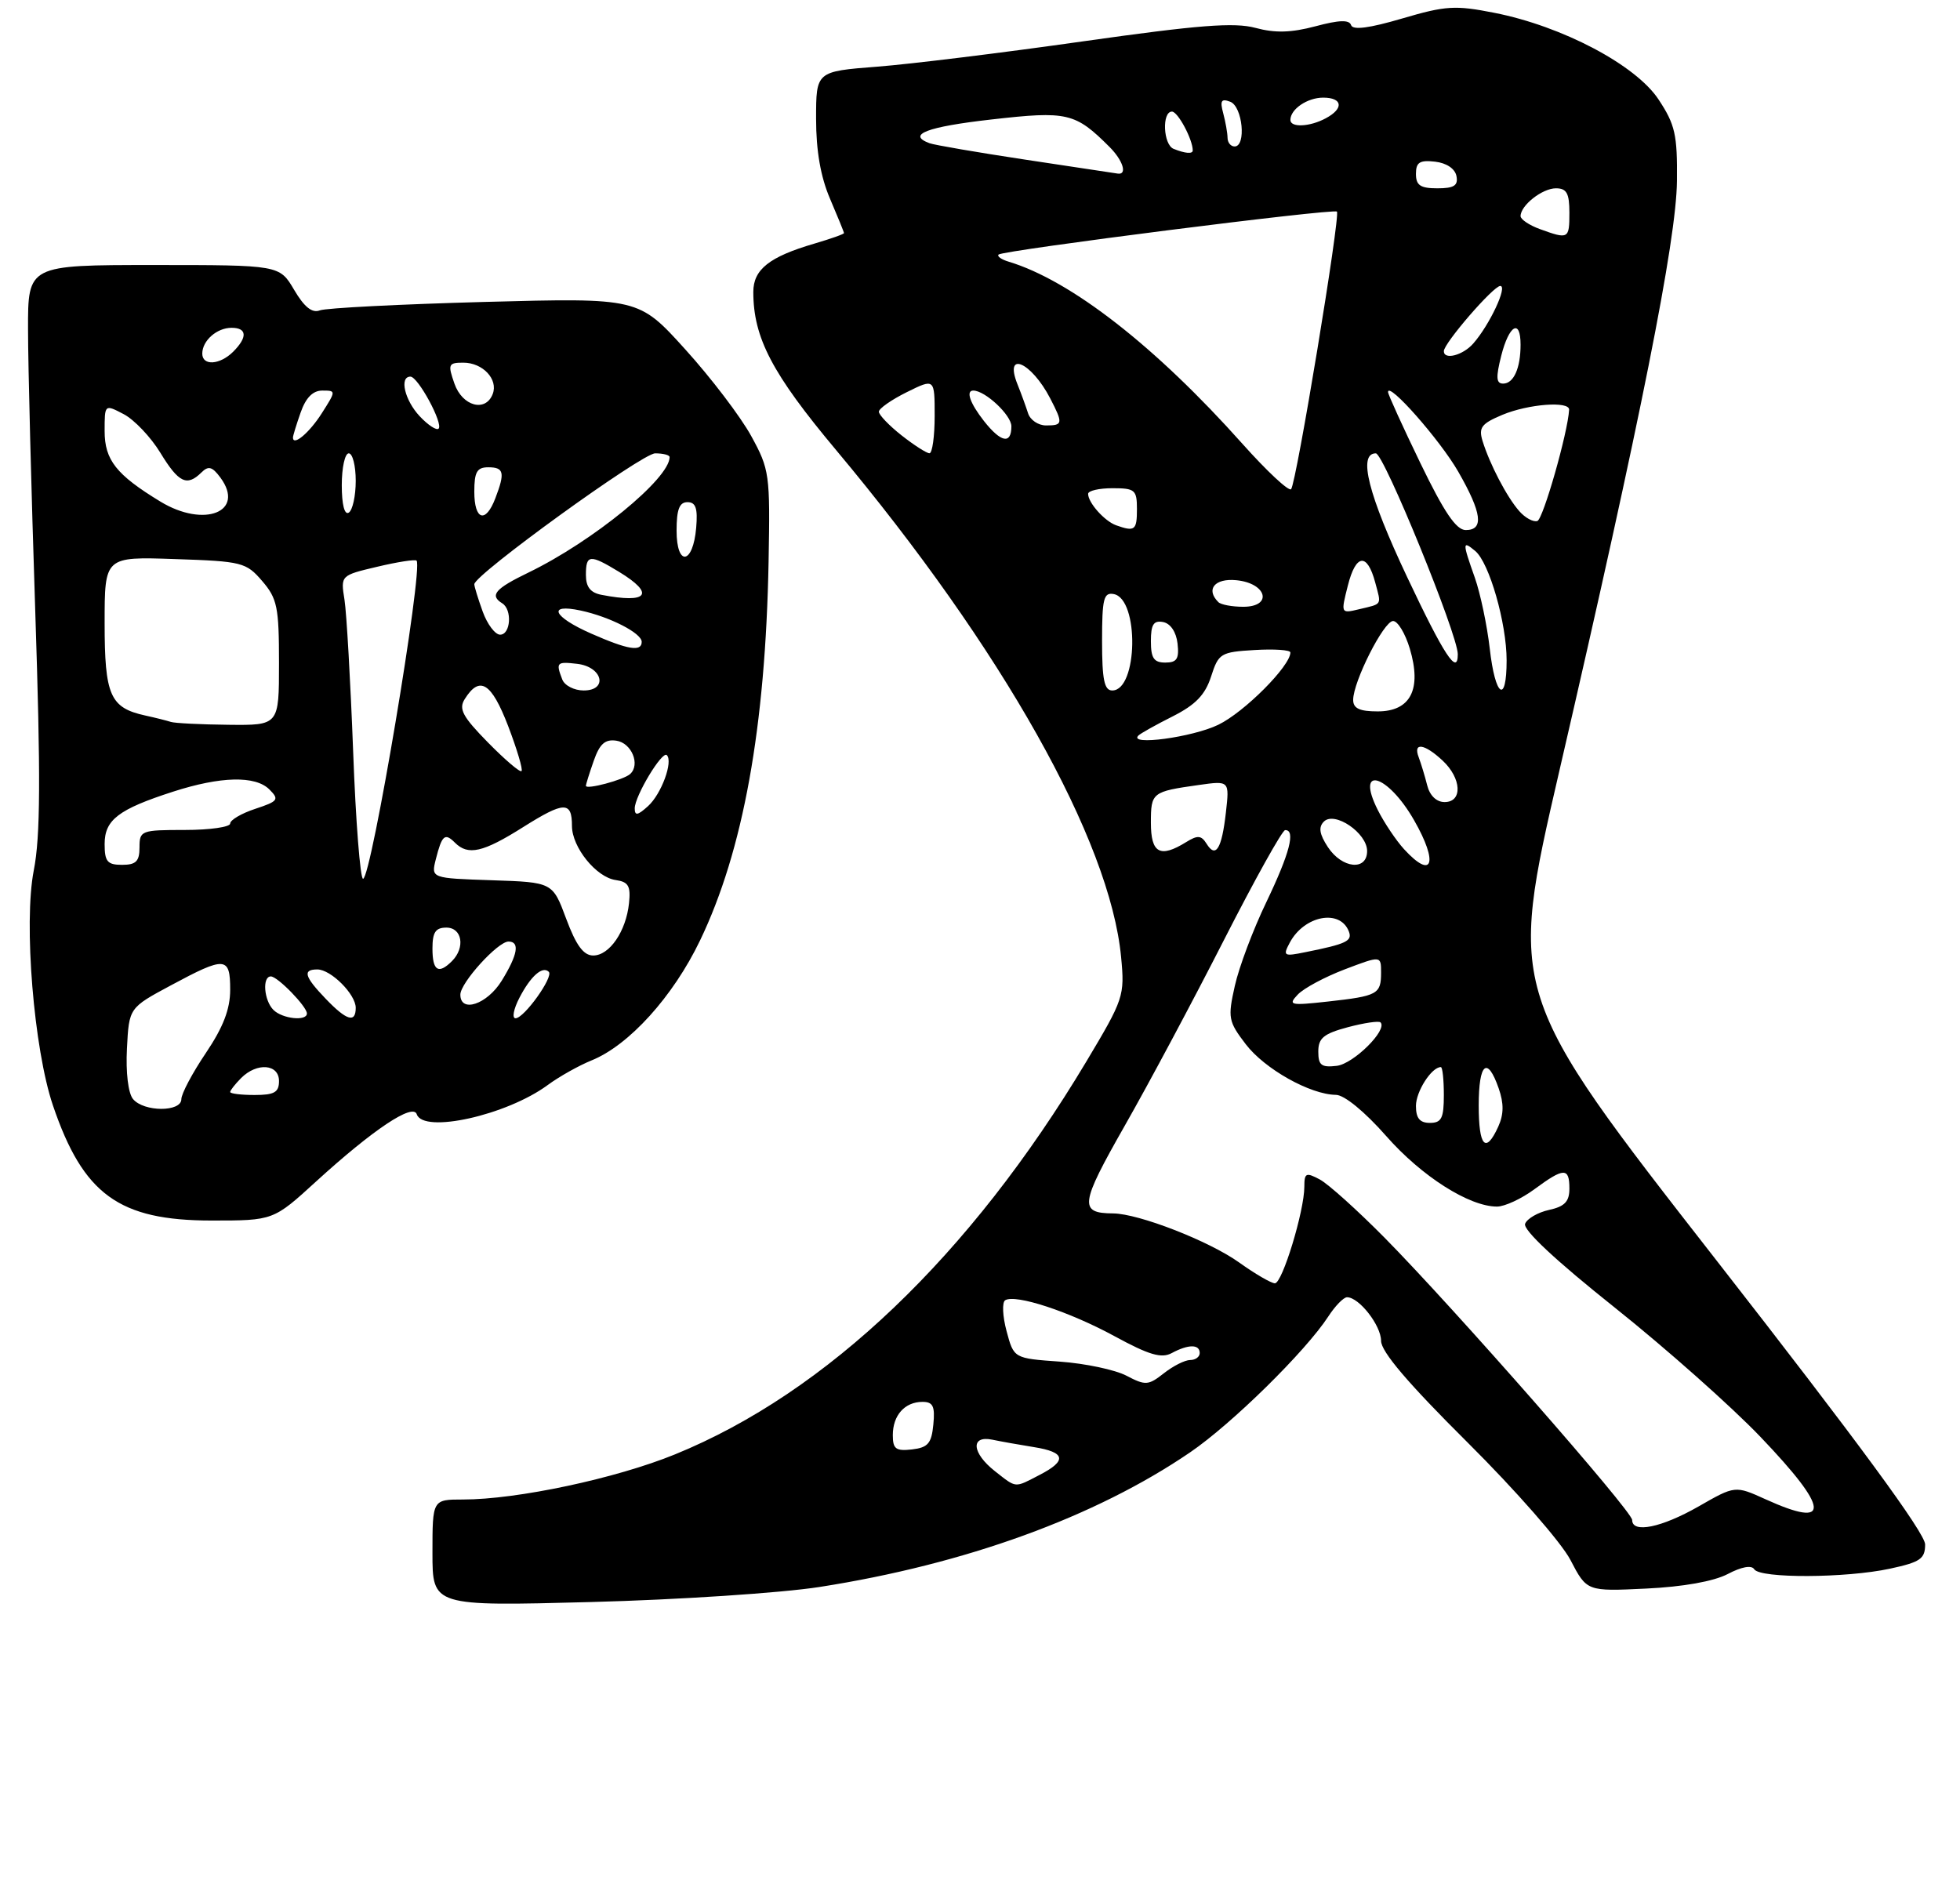 <?xml version="1.0" encoding="UTF-8" standalone="no"?>
<!DOCTYPE svg PUBLIC "-//W3C//DTD SVG 1.1//EN" "http://www.w3.org/Graphics/SVG/1.1/DTD/svg11.dtd" >
<svg xmlns="http://www.w3.org/2000/svg" xmlns:xlink="http://www.w3.org/1999/xlink" version="1.1" viewBox="0 0 281 270">
 <g >
 <path fill="currentColor"
d=" M 117.50 227.54 C 138.42 224.27 157.03 217.51 170.62 208.24 C 176.59 204.17 187.19 193.75 190.44 188.75 C 191.42 187.24 192.63 186.00 193.12 186.00 C 194.85 186.00 198.00 190.04 198.00 192.25 C 198.00 193.80 201.87 198.34 210.40 206.82 C 217.28 213.66 223.85 221.16 225.15 223.67 C 227.50 228.18 227.50 228.18 236.00 227.77 C 241.31 227.52 245.70 226.73 247.69 225.69 C 249.68 224.64 251.12 224.38 251.50 225.00 C 252.32 226.33 264.62 226.28 270.95 224.92 C 275.31 223.98 276.00 223.51 276.00 221.44 C 276.00 219.83 266.29 206.60 246.09 180.72 C 216.19 142.39 216.19 142.39 223.58 110.44 C 235.24 60.05 240.34 34.45 240.42 25.94 C 240.49 19.31 240.16 17.86 237.78 14.26 C 234.52 9.32 223.99 3.76 214.25 1.84 C 208.64 0.73 207.28 0.81 201.03 2.65 C 196.31 4.04 193.95 4.35 193.70 3.60 C 193.44 2.81 191.98 2.86 188.59 3.77 C 185.12 4.69 182.81 4.76 180.00 4.00 C 176.96 3.18 171.87 3.58 155.33 5.92 C 143.88 7.55 130.56 9.19 125.75 9.56 C 117.00 10.24 117.00 10.24 117.00 17.04 C 117.00 21.61 117.65 25.36 119.00 28.50 C 120.10 31.07 121.00 33.28 121.00 33.42 C 121.00 33.57 119.09 34.24 116.75 34.93 C 110.29 36.82 108.00 38.64 108.00 41.86 C 108.00 48.43 110.70 53.58 119.86 64.52 C 143.70 93.01 159.15 120.49 160.73 137.23 C 161.26 142.79 161.11 143.23 155.73 152.23 C 139.10 180.01 118.53 199.66 96.77 208.53 C 88.29 211.99 74.14 215.00 66.37 215.00 C 62.00 215.00 62.00 215.00 62.00 222.65 C 62.00 230.30 62.00 230.30 84.75 229.70 C 97.26 229.37 112.00 228.40 117.50 227.54 Z  M 45.34 169.38 C 53.50 161.94 59.21 158.13 59.75 159.76 C 60.69 162.57 72.62 159.91 78.50 155.59 C 80.15 154.37 82.99 152.78 84.81 152.04 C 90.17 149.88 96.50 142.89 100.36 134.85 C 106.55 121.98 109.75 104.28 110.19 80.50 C 110.42 67.99 110.33 67.31 107.69 62.50 C 106.18 59.75 101.94 54.17 98.25 50.10 C 91.56 42.70 91.56 42.70 69.51 43.29 C 57.38 43.62 46.74 44.16 45.86 44.50 C 44.75 44.93 43.63 44.04 42.17 41.56 C 40.07 38.00 40.07 38.00 22.03 38.00 C 4.00 38.00 4.00 38.00 4.02 47.25 C 4.02 52.34 4.49 70.45 5.05 87.50 C 5.84 111.48 5.80 119.93 4.84 124.81 C 3.37 132.33 4.85 150.42 7.59 158.50 C 11.93 171.27 17.07 175.00 30.33 175.00 C 39.19 175.00 39.19 175.00 45.34 169.38 Z  M 234.00 217.94 C 234.00 216.67 208.47 187.56 198.47 177.43 C 194.59 173.51 190.43 169.76 189.21 169.11 C 187.24 168.06 187.00 168.17 187.00 170.15 C 187.00 173.63 183.84 184.00 182.78 184.00 C 182.26 184.00 179.95 182.66 177.66 181.02 C 173.36 177.94 163.26 174.01 159.59 173.98 C 154.66 173.95 154.83 172.69 161.25 161.41 C 164.69 155.38 171.10 143.37 175.50 134.73 C 179.90 126.10 183.84 119.02 184.25 119.02 C 185.78 118.98 184.90 122.36 181.56 129.33 C 179.66 133.27 177.62 138.69 177.03 141.37 C 176.01 145.93 176.10 146.45 178.60 149.72 C 181.31 153.27 187.84 156.94 191.53 156.98 C 192.73 156.99 195.66 159.39 198.74 162.89 C 203.81 168.66 210.64 173.00 214.62 173.00 C 215.72 173.00 218.14 171.88 220.00 170.50 C 224.22 167.39 225.00 167.37 225.00 170.42 C 225.00 172.28 224.33 172.99 222.08 173.48 C 220.48 173.83 218.93 174.73 218.65 175.47 C 218.32 176.33 223.05 180.75 231.49 187.47 C 238.84 193.33 248.26 201.69 252.42 206.05 C 262.34 216.43 262.56 219.25 253.13 214.97 C 248.76 212.99 248.76 212.99 243.51 216.00 C 238.20 219.03 234.00 219.89 234.00 217.94 Z  M 142.63 210.93 C 139.33 208.33 139.11 205.78 142.25 206.42 C 143.49 206.68 146.19 207.16 148.25 207.49 C 152.77 208.21 153.01 209.43 149.05 211.47 C 145.39 213.37 145.78 213.40 142.63 210.93 Z  M 128.00 205.77 C 128.00 202.92 129.72 201.00 132.26 201.00 C 133.76 201.00 134.07 201.63 133.81 204.25 C 133.55 206.96 133.04 207.55 130.75 207.82 C 128.44 208.08 128.00 207.76 128.00 205.77 Z  M 161.50 197.25 C 159.88 196.40 155.58 195.49 151.95 195.23 C 145.35 194.76 145.35 194.76 144.31 190.86 C 143.73 188.71 143.65 186.72 144.11 186.43 C 145.59 185.52 153.30 188.05 159.80 191.59 C 164.72 194.27 166.51 194.80 167.98 194.01 C 170.38 192.72 172.00 192.72 172.00 194.00 C 172.00 194.55 171.39 195.00 170.63 195.00 C 169.88 195.00 168.19 195.85 166.86 196.90 C 164.63 198.65 164.23 198.68 161.50 197.25 Z  M 212.00 158.50 C 212.00 152.42 213.23 151.36 214.86 156.04 C 215.62 158.22 215.60 159.77 214.80 161.54 C 213.00 165.49 212.00 164.41 212.00 158.50 Z  M 203.00 158.57 C 203.00 156.49 205.24 153.00 206.57 153.00 C 206.81 153.00 207.00 154.80 207.00 157.00 C 207.00 160.33 206.67 161.00 205.00 161.00 C 203.55 161.00 203.00 160.33 203.00 158.57 Z  M 189.00 150.77 C 189.00 148.84 189.77 148.21 193.24 147.28 C 195.57 146.66 197.68 146.35 197.92 146.59 C 198.98 147.65 194.06 152.53 191.65 152.82 C 189.44 153.08 189.00 152.74 189.00 150.77 Z  M 186.06 142.60 C 186.92 141.69 189.95 140.07 192.81 138.98 C 198.00 137.01 198.00 137.01 198.00 139.45 C 198.00 142.55 197.51 142.81 190.39 143.60 C 184.95 144.20 184.62 144.12 186.06 142.60 Z  M 184.92 135.14 C 187.00 131.26 192.13 130.29 193.38 133.55 C 193.91 134.92 193.05 135.34 187.16 136.52 C 184.03 137.16 183.89 137.07 184.92 135.14 Z  M 190.37 121.45 C 189.16 119.60 189.00 118.60 189.80 117.80 C 191.34 116.26 196.00 119.44 196.00 122.02 C 196.00 124.91 192.40 124.54 190.37 121.45 Z  M 201.29 121.75 C 200.16 120.51 198.47 118.00 197.54 116.16 C 194.25 109.64 198.92 110.94 202.73 117.60 C 206.26 123.76 205.40 126.24 201.29 121.75 Z  M 165.00 117.97 C 165.00 113.62 165.15 113.50 171.88 112.55 C 176.27 111.93 176.27 111.93 175.75 116.52 C 175.16 121.72 174.30 123.11 172.98 120.97 C 172.22 119.76 171.70 119.72 170.04 120.75 C 166.31 123.06 165.00 122.34 165.00 117.97 Z  M 204.61 112.59 C 204.28 111.27 203.73 109.47 203.40 108.59 C 202.55 106.39 204.19 106.60 206.81 109.04 C 209.55 111.59 209.72 115.00 207.11 115.00 C 205.94 115.00 204.98 114.07 204.61 112.59 Z  M 163.21 105.46 C 163.51 105.16 165.72 103.92 168.13 102.71 C 171.41 101.05 172.78 99.63 173.63 97.00 C 174.70 93.67 175.00 93.49 179.88 93.20 C 182.69 93.03 185.00 93.19 185.00 93.55 C 185.00 95.49 178.39 102.12 174.66 103.92 C 170.94 105.72 161.70 106.96 163.21 105.46 Z  M 194.00 100.35 C 194.00 97.74 198.37 89.09 199.71 89.04 C 200.38 89.02 201.46 90.80 202.12 93.00 C 203.86 98.82 202.24 102.00 197.52 102.00 C 194.91 102.00 194.00 101.57 194.00 100.35 Z  M 158.00 91.93 C 158.00 85.84 158.23 84.90 159.68 85.18 C 163.35 85.88 163.14 99.00 159.46 99.00 C 158.32 99.00 158.00 97.46 158.00 91.93 Z  M 213.58 92.98 C 213.20 89.67 212.24 85.11 211.45 82.85 C 209.64 77.74 209.65 77.46 211.50 79.00 C 213.51 80.67 216.00 89.35 216.00 94.68 C 216.00 101.07 214.36 99.92 213.58 92.98 Z  M 165.00 91.93 C 165.00 89.54 165.39 88.93 166.75 89.19 C 167.81 89.39 168.63 90.61 168.82 92.26 C 169.07 94.46 168.73 95.00 167.07 95.00 C 165.43 95.00 165.00 94.37 165.00 91.93 Z  M 201.73 82.72 C 196.15 70.89 194.66 65.00 197.25 65.00 C 198.39 65.00 209.00 91.00 209.00 93.80 C 209.00 96.95 207.03 93.95 201.73 82.72 Z  M 193.24 83.95 C 194.39 79.40 196.01 79.22 197.16 83.51 C 198.05 86.85 198.24 86.54 194.86 87.35 C 192.22 87.98 192.22 87.98 193.24 83.95 Z  M 174.67 86.33 C 172.83 84.50 174.15 82.89 177.24 83.19 C 181.63 83.61 182.52 87.00 178.24 87.00 C 176.64 87.00 175.03 86.70 174.67 86.33 Z  M 160.00 75.31 C 158.35 74.71 156.00 72.08 156.00 70.81 C 156.00 70.36 157.57 70.00 159.50 70.00 C 162.72 70.00 163.00 70.24 163.00 73.00 C 163.00 76.04 162.70 76.27 160.00 75.31 Z  M 203.64 66.41 C 201.09 61.14 199.00 56.55 199.00 56.21 C 199.00 54.63 206.46 63.09 209.06 67.62 C 212.46 73.55 212.78 76.00 210.14 76.00 C 208.77 76.00 207.04 73.44 203.64 66.41 Z  M 217.80 73.27 C 216.03 71.26 213.59 66.58 212.55 63.23 C 211.96 61.30 212.39 60.74 215.39 59.48 C 219.12 57.92 225.03 57.47 224.96 58.75 C 224.78 62.02 221.24 74.42 220.41 74.70 C 219.83 74.89 218.65 74.25 217.80 73.27 Z  M 178.13 63.64 C 165.67 49.67 153.53 40.21 144.61 37.52 C 143.57 37.21 142.92 36.75 143.16 36.50 C 143.78 35.89 191.20 29.86 191.67 30.34 C 192.20 30.87 185.84 69.35 185.10 70.14 C 184.77 70.49 181.63 67.56 178.13 63.64 Z  M 129.25 62.42 C 127.46 61.01 126.00 59.48 126.00 59.03 C 126.00 58.58 127.80 57.32 130.00 56.23 C 134.00 54.25 134.00 54.25 134.00 59.63 C 134.00 62.58 133.66 65.00 133.25 64.99 C 132.84 64.98 131.04 63.83 129.25 62.42 Z  M 141.07 60.37 C 139.07 57.82 138.43 56.00 139.54 56.00 C 141.24 56.00 145.00 59.52 145.00 61.12 C 145.00 63.75 143.51 63.46 141.07 60.37 Z  M 147.39 59.25 C 147.08 58.29 146.41 56.43 145.88 55.12 C 143.90 50.18 147.85 51.88 150.57 57.13 C 152.43 60.73 152.39 61.00 149.97 61.00 C 148.85 61.00 147.69 60.21 147.39 59.25 Z  M 215.23 51.00 C 216.35 46.58 218.00 45.64 218.00 49.42 C 218.00 52.80 217.01 55.00 215.50 55.00 C 214.50 55.00 214.44 54.12 215.23 51.00 Z  M 207.00 50.35 C 207.00 49.21 214.10 41.00 215.09 41.00 C 216.18 41.00 213.56 46.59 211.22 49.25 C 209.74 50.95 207.00 51.66 207.00 50.35 Z  M 220.75 32.84 C 219.24 32.29 218.00 31.45 218.00 30.99 C 218.00 29.45 221.11 27.00 223.07 27.00 C 224.61 27.00 225.00 27.71 225.00 30.50 C 225.00 34.28 224.88 34.34 220.75 32.84 Z  M 203.00 24.93 C 203.00 23.27 203.54 22.93 205.74 23.18 C 207.39 23.37 208.61 24.19 208.81 25.25 C 209.07 26.61 208.46 27.00 206.07 27.00 C 203.63 27.00 203.00 26.57 203.00 24.93 Z  M 147.00 22.89 C 140.12 21.85 133.94 20.79 133.25 20.53 C 129.96 19.30 132.88 18.18 142.15 17.13 C 153.03 15.89 154.15 16.15 159.07 21.07 C 161.01 23.01 161.65 25.10 160.25 24.89 C 159.84 24.83 153.88 23.93 147.00 22.89 Z  M 168.25 21.34 C 166.76 20.73 166.56 16.00 168.02 16.00 C 168.87 16.00 171.00 19.99 171.00 21.57 C 171.00 22.10 169.91 22.01 168.25 21.34 Z  M 175.99 19.75 C 175.98 19.06 175.70 17.48 175.37 16.24 C 174.88 14.43 175.09 14.10 176.38 14.59 C 178.15 15.27 178.70 21.00 177.00 21.00 C 176.45 21.00 175.99 20.44 175.99 19.75 Z  M 185.00 17.20 C 185.00 15.65 187.43 14.00 189.70 14.00 C 192.50 14.00 192.70 15.56 190.07 16.96 C 187.77 18.20 185.00 18.32 185.00 17.20 Z  M 19.07 157.58 C 18.38 156.75 18.02 153.78 18.20 150.33 C 18.50 144.50 18.50 144.50 24.50 141.28 C 32.31 137.08 33.00 137.13 33.00 141.90 C 33.00 144.70 32.01 147.27 29.50 151.00 C 27.57 153.86 26.00 156.83 26.00 157.60 C 26.00 159.46 20.62 159.45 19.07 157.58 Z  M 33.00 156.57 C 33.00 156.34 33.71 155.44 34.57 154.57 C 36.84 152.30 40.00 152.55 40.00 155.00 C 40.00 156.62 39.33 157.00 36.50 157.00 C 34.58 157.00 33.00 156.81 33.00 156.57 Z  M 39.20 144.80 C 37.84 143.44 37.57 140.00 38.83 140.00 C 39.80 140.00 44.00 144.32 44.00 145.31 C 44.00 146.46 40.48 146.08 39.20 144.80 Z  M 46.69 143.20 C 43.63 140.01 43.35 139.00 45.50 139.00 C 47.44 139.00 51.00 142.56 51.00 144.50 C 51.00 146.73 49.69 146.33 46.69 143.20 Z  M 74.47 143.06 C 76.08 139.95 77.78 138.45 78.68 139.34 C 79.39 140.06 75.14 146.00 73.91 146.00 C 73.38 146.00 73.63 144.68 74.47 143.06 Z  M 66.00 142.61 C 66.00 140.91 71.37 135.00 72.90 135.00 C 74.56 135.00 74.23 136.89 71.92 140.63 C 69.83 144.01 66.00 145.29 66.00 142.61 Z  M 62.00 136.00 C 62.00 133.67 62.44 133.00 64.00 133.00 C 66.26 133.00 66.73 135.87 64.80 137.80 C 62.85 139.75 62.00 139.20 62.00 136.00 Z  M 81.18 131.75 C 79.23 126.50 79.23 126.50 70.52 126.21 C 61.80 125.92 61.80 125.92 62.48 123.21 C 63.36 119.74 63.77 119.37 65.22 120.82 C 67.11 122.71 69.24 122.23 75.02 118.58 C 80.88 114.89 82.00 114.86 82.00 118.42 C 82.00 121.48 85.48 125.79 88.27 126.18 C 90.10 126.44 90.44 127.04 90.18 129.50 C 89.76 133.53 87.38 137.00 85.05 137.00 C 83.66 137.00 82.60 135.56 81.18 131.75 Z  M 50.63 107.75 C 50.25 97.71 49.69 87.92 49.39 86.00 C 48.83 82.50 48.83 82.50 54.09 81.26 C 56.98 80.57 59.51 80.18 59.72 80.38 C 60.72 81.39 53.23 126.00 52.05 126.00 C 51.65 126.00 51.00 117.79 50.63 107.75 Z  M 15.00 121.02 C 15.00 117.55 16.97 116.04 24.81 113.51 C 31.66 111.30 36.61 111.19 38.62 113.19 C 40.07 114.64 39.89 114.88 36.60 115.97 C 34.62 116.62 33.00 117.57 33.00 118.08 C 33.00 118.58 30.08 119.00 26.50 119.00 C 20.23 119.00 20.00 119.09 20.00 121.50 C 20.00 123.50 19.50 124.00 17.50 124.00 C 15.39 124.00 15.00 123.53 15.00 121.02 Z  M 91.00 115.90 C 91.01 114.13 94.94 107.60 95.60 108.27 C 96.53 109.20 94.82 113.85 92.91 115.58 C 91.42 116.93 91.00 117.00 91.00 115.90 Z  M 84.00 112.67 C 84.00 112.46 84.50 110.86 85.12 109.09 C 85.97 106.66 86.74 105.96 88.36 106.20 C 90.54 106.51 91.84 109.62 90.34 110.98 C 89.42 111.82 84.00 113.26 84.00 112.67 Z  M 69.96 106.46 C 66.31 102.74 65.73 101.65 66.63 100.23 C 68.77 96.82 70.45 97.86 72.84 104.07 C 74.12 107.42 74.99 110.34 74.77 110.56 C 74.55 110.78 72.39 108.93 69.96 106.46 Z  M 24.50 103.51 C 23.95 103.33 22.29 102.91 20.82 102.59 C 15.78 101.48 15.00 99.71 15.00 89.33 C 15.00 79.81 15.00 79.81 25.09 80.16 C 34.71 80.48 35.29 80.63 37.59 83.31 C 39.75 85.82 40.00 87.04 40.00 95.06 C 40.00 104.00 40.00 104.00 32.75 103.92 C 28.76 103.88 25.05 103.69 24.50 103.51 Z  M 80.61 97.42 C 79.67 94.98 79.81 94.84 82.74 95.18 C 86.39 95.60 87.22 99.00 83.68 99.00 C 82.32 99.00 80.94 98.29 80.61 97.42 Z  M 84.75 90.84 C 79.28 88.43 78.40 86.50 83.25 87.54 C 87.44 88.44 92.00 90.78 92.00 92.03 C 92.00 93.49 90.02 93.16 84.75 90.84 Z  M 69.20 87.68 C 68.54 85.85 68.00 84.09 68.00 83.77 C 68.00 82.41 92.05 65.00 93.93 65.00 C 95.07 65.00 96.00 65.24 96.00 65.54 C 96.00 68.62 85.00 77.62 75.75 82.10 C 70.97 84.41 70.16 85.36 72.00 86.50 C 73.46 87.40 73.22 91.00 71.70 91.00 C 70.99 91.00 69.86 89.51 69.20 87.68 Z  M 86.25 85.29 C 84.65 84.99 84.00 84.16 84.00 82.43 C 84.00 79.49 84.56 79.44 88.75 81.99 C 93.97 85.17 92.90 86.58 86.25 85.29 Z  M 97.00 76.08 C 97.00 73.05 97.40 72.00 98.56 72.00 C 99.75 72.00 100.05 72.88 99.81 75.67 C 99.36 80.95 97.00 81.29 97.00 76.08 Z  M 23.00 71.92 C 16.67 68.07 15.00 65.96 15.00 61.80 C 15.00 57.95 15.00 57.95 17.75 59.39 C 19.26 60.19 21.62 62.67 22.99 64.92 C 25.61 69.22 26.80 69.79 28.87 67.75 C 29.88 66.75 30.42 66.89 31.60 68.48 C 35.21 73.38 29.30 75.75 23.00 71.92 Z  M 49.00 69.56 C 49.00 67.05 49.45 65.00 50.00 65.00 C 50.55 65.00 51.00 66.77 51.00 68.94 C 51.00 71.11 50.55 73.16 50.00 73.50 C 49.39 73.88 49.00 72.34 49.00 69.56 Z  M 68.00 70.50 C 68.00 67.67 68.38 67.00 70.00 67.00 C 72.25 67.00 72.43 67.75 71.02 71.43 C 69.63 75.10 68.00 74.60 68.00 70.50 Z  M 42.00 62.73 C 42.00 62.49 42.49 60.88 43.10 59.15 C 43.84 57.03 44.85 56.00 46.20 56.00 C 48.19 56.00 48.19 56.02 46.15 59.23 C 44.37 62.04 42.00 64.04 42.00 62.73 Z  M 60.17 59.68 C 58.02 57.39 57.22 54.00 58.84 54.00 C 59.93 54.00 63.58 60.75 62.88 61.46 C 62.58 61.75 61.36 60.95 60.17 59.68 Z  M 65.15 55.00 C 64.18 52.23 64.28 52.00 66.43 52.00 C 69.21 52.00 71.45 54.38 70.64 56.49 C 69.62 59.15 66.28 58.25 65.15 55.00 Z  M 29.00 50.70 C 29.00 48.84 31.09 47.00 33.20 47.00 C 35.42 47.00 35.51 48.35 33.43 50.43 C 31.52 52.33 29.00 52.49 29.00 50.70 Z "/>
</g>
</svg>
